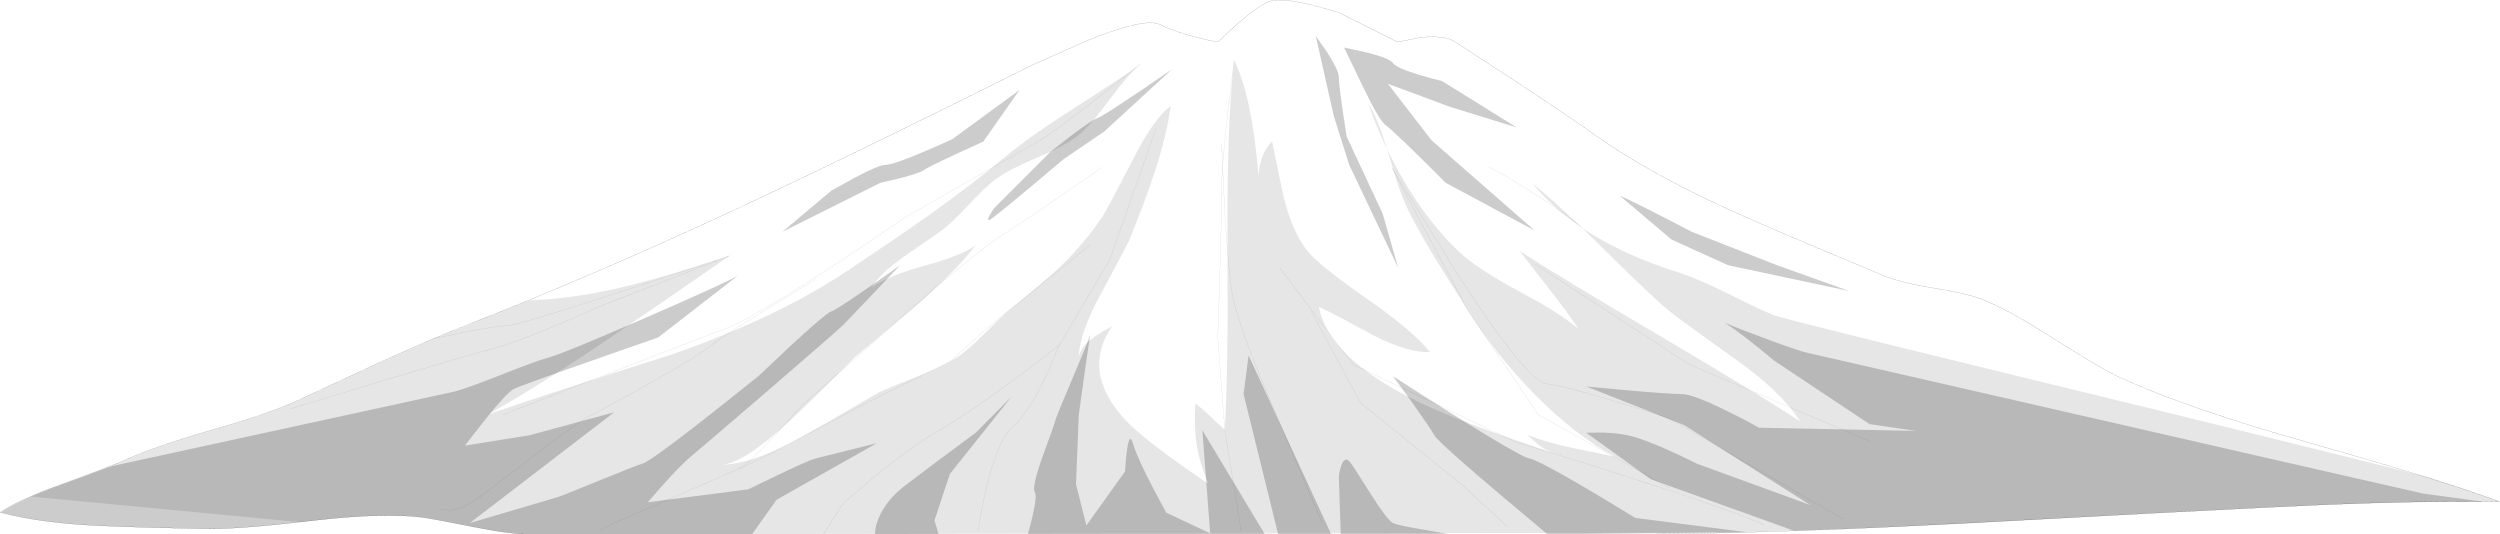 <?xml version="1.0" encoding="UTF-8" standalone="no"?>
<svg xmlns:xlink="http://www.w3.org/1999/xlink" height="5237.4px" width="24502.7px" xmlns="http://www.w3.org/2000/svg">
  <g transform="matrix(1.0, 0.0, 0.0, 1.0, 11798.6, 2441.5)">
    <path d="M-6583.4 2795.4 Q-6804.9 2793.4 -7123.9 2728.9 -7562.9 2641.9 -7653.9 2629.9 -8038.9 2579.9 -8738.9 2660.9 -9519.4 2753.9 -9830.4 2739.4 -10503.4 2726.9 -10830.4 2710.4 -11401.9 2685.4 -11797.4 2579.9 -11617.4 2457.9 -11198.9 2306.4 -10672.9 2113.9 -10550.9 2057.9 -10281.9 1933.9 -9714.4 1770.4 -9148.9 1608.9 -8875.4 1480.4 -8239.9 1184.4 -8030.9 1088.9 -7550.4 871.4 -7169.4 722.4 -5897.9 225.4 -4398.4 -478.6 -3398.4 -946.6 -1681.9 -1804.1 -1675.4 -1806.1 -1136.9 -2046.1 -573.9 -2272.1 -430.9 -2201.6 -289.9 -2131.1 -62.4 -2073.1 51.6 -2044.1 136.6 -2029.6 L329.1 -2207.6 Q542.6 -2392.1 648.1 -2429.1 753.6 -2464.6 1051.6 -2394.1 1201.1 -2356.6 1329.1 -2315.6 L1898.6 -2029.6 2118.1 -2073.1 Q2360.6 -2100.1 2466.1 -2029.6 2551.1 -1973.6 3062.6 -1640.1 3582.1 -1298.6 3830.6 -1120.6 4340.1 -758.1 5133.1 -393.6 5591.1 -184.6 6508.1 194.4 L6638.6 250.4 Q6802.6 322.9 7096.6 372.4 7436.1 428.4 7552.1 465.9 7821.1 552.9 8270.6 840.4 8790.1 1171.9 8989.1 1262.9 9647.6 1563.4 10836.1 1898.9 12201.1 2285.9 12700.1 2476.4 11962.6 2463.9 11014.6 2503.4 10753.6 2513.9 9339.1 2586.4 6843.6 2718.9 6649.1 2726.9 5125.1 2795.4 3957.1 2795.4 L1321.9 2795.4 -1313.2 2795.4 -3948.3 2795.4 -6583.4 2795.4" fill="#ffffff" fill-opacity="0.0" fill-rule="evenodd" stroke="none"/>
    <path d="M-6583.4 2795.4 L-3948.3 2795.4 -1313.2 2795.4 1321.9 2795.4 3957.1 2795.4 Q5125.1 2795.4 6649.1 2726.9 6843.6 2718.9 9339.1 2586.4 10753.6 2513.9 11014.6 2503.4 11962.6 2463.9 12700.1 2476.4 12201.1 2285.9 10836.1 1898.9 9647.6 1563.4 8989.1 1262.9 8790.1 1171.9 8270.6 840.4 7821.1 552.9 7552.1 465.9 7436.1 428.4 7096.6 372.4 6802.6 322.9 6638.6 250.4 L6508.1 194.4 Q5591.1 -184.6 5133.1 -393.6 4340.1 -758.1 3830.6 -1120.6 3582.1 -1298.6 3062.6 -1640.1 2551.1 -1973.6 2466.1 -2029.6 2360.6 -2100.1 2118.1 -2073.1 L1898.6 -2029.6 1329.1 -2315.6 Q1201.1 -2356.6 1051.6 -2394.1 753.6 -2464.6 648.1 -2429.1 542.6 -2392.1 329.1 -2207.6 L136.6 -2029.6 Q51.6 -2044.1 -62.4 -2073.1 -289.9 -2131.1 -430.9 -2201.6 -573.9 -2272.1 -1136.9 -2046.1 -1675.4 -1806.1 -1681.9 -1804.1 -3398.4 -946.6 -4398.4 -478.6 -5897.9 225.4 -7169.4 722.4 -7550.4 871.4 -8030.9 1088.9 -8239.9 1184.4 -8875.4 1480.4 -9148.9 1608.9 -9714.4 1770.4 -10281.9 1933.9 -10550.9 2057.9 -10672.9 2113.9 -11198.9 2306.4 -11617.4 2457.9 -11797.4 2579.9 -11401.9 2685.4 -10830.4 2710.4 -10503.4 2726.9 -9830.4 2739.4 -9519.4 2753.9 -8738.9 2660.9 -8038.9 2579.9 -7653.9 2629.9 -7562.9 2641.9 -7123.9 2728.9 -6804.9 2793.4 -6583.4 2795.4 Z" fill="none" stroke="#000000" stroke-linecap="butt" stroke-linejoin="miter-clip" stroke-miterlimit="4.0" stroke-width="1.0"/>
    <path d="M3707.1 -208.6 Q4100.1 56.4 4657.6 230.4 4837.6 288.4 5127.6 431.4 5456.6 596.9 5591.1 648.9 5692.6 687.9 8049.1 1261.9 10942.1 1965.9 12002.1 2236.9 12408.1 2365.4 12704.1 2477.4 11967.1 2464.9 11018.6 2503.9 10757.6 2514.4 9343.6 2586.9 7200.1 2702.9 6512.6 2733.9 L5156.6 2779.4 2222.8 2783.5 -710.9 2787.6 -3644.7 2791.7 -6578.4 2795.9 Q-6799.9 2793.9 -7118.9 2729.9 -7557.9 2642.9 -7648.9 2630.4 L-7787.9 2615.9 -8197.9 2613.9 -8450.4 2632.4 -8466.9 2632.4 -8856.4 2675.9 -11498.4 2425.4 Q-11405.4 2385.9 -10957.9 2222.4 L-10545.9 2058.9 Q-10276.9 1934.9 -9709.4 1770.9 -9143.9 1609.4 -8870.9 1481.4 -8234.9 1184.9 -8025.9 1089.9 -7545.4 872.4 -7164.4 723.4 L-6613.4 501.9 -6611.4 501.9 Q-6166.4 489.4 -5611.4 352.4 -5250.9 263.4 -4646.4 64.9 -5418.9 598.9 -5814.4 866.4 -6511.9 1338.4 -7011.4 1617.9 -6412.9 1412.9 -5205.4 1029.9 -4172.4 665.4 -3507.4 222.4 -3010.4 -109.1 -2714.4 -318.1 -2264.9 -637.1 -1943.9 -906.6 -1714.4 -1099.1 -1291.9 -1368.1 -794.9 -1685.1 -622.9 -1811.1 -742.9 -1709.6 -910.9 -1482.1 -1086.9 -1244.1 -1190.4 -1148.6 -1322.9 -1028.6 -1600.4 -910.6 -1906.9 -782.1 -2022.9 -697.1 -2128.4 -622.6 -2287.9 -450.6 -2461.9 -266.6 -2552.9 -194.1 -2799.4 -24.1 -2931.9 68.9 -3171.9 236.9 -3258.9 379.4 -3101.4 263.4 -2732.9 161.9 -2366.4 60.9 -2233.9 -38.6 -2430.9 213.9 -2803.4 540.9 -3236.4 903.4 -3424.9 1062.9 -3805.9 1447.9 -4051.9 1677.9 -4507.9 2100.4 -4729.4 2114.9 -4408.4 2104.4 -3938.4 1839.4 -3675.4 1692.4 -3188.4 1406.4 -3097.4 1362.9 -2834.4 1259.4 -2608.9 1170.4 -2486.4 1102.4 -2345.9 1023.4 -2192.4 870.4 -1981.4 658.9 -1908.9 598.9 -1556.9 313.4 -1415.9 180.9 -1181.9 -43.1 -999.9 -308.1 -952.4 -378.1 -687.4 -892.1 -490.4 -1279.1 -324.9 -1403.1 -359.9 -1123.6 -488.4 -734.6 -577.4 -463.1 -732.9 -82.1 -749.4 -43.1 -1026.9 472.9 -1210.9 812.4 -1227.4 1058.9 -1204.9 961.4 -1103.4 882.9 -1055.9 843.4 -898.4 754.4 -1202.9 1195.4 -778.4 1665.4 -595.9 1866.4 48.1 2303.4 -38.9 2108.4 -69.9 1917.9 -96.9 1741.9 -82.4 1514.4 -22.4 1555.9 64.6 1640.4 186.6 1754.4 205.1 1770.9 240.6 1244.9 232.1 -49.1 224.1 -1202.6 296.6 -1850.6 468.1 -1517.1 536.6 -722.1 551.1 -937.6 669.1 -1055.6 776.6 -527.6 795.6 -459.1 895.1 -101.1 1054.1 60.9 1203.6 213.9 1646.6 520.4 2046.1 799.9 2216.1 1008.9 2009.1 1019.4 1661.1 845.4 1282.1 636.4 1128.6 565.9 1215.6 1060.9 2087.6 1489.4 2485.1 1686.4 3421.1 1996.9 3340.6 1963.9 3282.6 1920.4 3241.1 1886.9 3172.6 1818.9 3334.1 1888.9 3595.1 1944.9 3742.1 1975.9 4028.1 2033.9 3634.6 1824.9 3222.1 1402.4 2855.6 1023.4 2588.6 600.9 2394.1 294.9 2296.6 137.4 2127.1 -138.1 2021.1 -345.1 1957.1 -471.6 1895.1 -655.6 L1795.6 -981.1 Q1946.6 -666.1 2137.1 -397.1 2344.6 -107.1 2561.6 79.4 2725.6 217.9 3118.6 429.4 3504.1 634.4 3673.6 785.4 3576.6 632.4 3379.6 383.9 L3096.1 19.4 Q3528.6 296.9 4464.6 847.4 5369.6 1379.9 5846.1 1688.4 5655.6 1396.4 5231.1 1093.9 4609.6 650.9 4541.6 590.9 4367.6 437.4 4121.1 197.4 3845.6 -74.1 3707.1 -208.6 3425.1 -399.1 3218.1 -645.6 3427.1 -477.6 3707.1 -208.6 M1795.6 -981.1 Q1686.1 -1208.6 1611.1 -1432.1 1704.6 -1277.1 1795.6 -981.1" fill="#000000" fill-opacity="0.098" fill-rule="evenodd" stroke="none"/>
    <path d="M6324.1 410.4 L5137.6 157.9 4582.6 -94.6 4077.6 -523.1 Q4204.1 -471.6 4783.6 -169.1 L5618.1 157.9 6324.1 410.4 M2112.6 -1707.6 Q2226.1 -1672.6 2334.1 -1647.6 L3067.1 -1192.1 2410.6 -1395.1 1804.1 -1620.6 2232.6 -1065.6 3243.1 -181.6 2371.1 -649.6 Q1880.6 -1142.6 1779.1 -1217.1 1719.1 -1262.6 1557.6 -1596.1 1377.1 -1970.6 1375.1 -1975.1 L1596.6 -1927.1 Q1822.6 -1871.1 1853.6 -1823.6 1886.6 -1776.1 2112.6 -1707.6 M1346.1 2125.4 Q1379.6 2031.9 1425.1 2077.4 1449.6 2102.4 1630.1 2390.4 1797.6 2655.4 1853.6 2684.4 1893.1 2704.9 2085.6 2737.9 2342.1 2781.4 2408.6 2795.9 L1342.1 2795.9 1323.6 2228.9 Q1329.6 2172.9 1346.1 2125.4 M389.6 1420.9 L439.1 1042.4 1249.1 2795.9 729.1 2795.9 389.6 1420.9 M2038.1 1497.9 L1853.6 1244.9 Q3067.1 2027.9 3193.6 2052.9 3319.6 2077.4 4228.6 2634.4 L5322.05 2774.5 3369.6 2795.9 Q2298.6 1903.4 2259.6 1824.9 2226.1 1762.9 2038.1 1497.9 M6978.1 1781.9 L6525.1 1715.4 5591.1 1093.9 Q5262.1 818.4 5102.6 721.4 5268.1 789.4 5547.6 892.9 5852.1 1004.9 5920.6 1017.4 5941.1 1021.4 8337.1 1570.4 10711.1 2114.4 11948.6 2395.4 L12549.1 2477.4 Q11842.6 2470.9 10942.1 2508.4 10610.6 2520.9 9343.6 2586.9 8152.6 2653.4 7560.6 2684.4 6541.6 2735.9 5786.1 2760.9 L4380.1 2255.4 3748.1 1799.9 3916.1 1797.9 Q4110.6 1804.4 4253.6 1851.9 4481.1 1926.4 4835.6 2104.4 L5945.1 2508.4 4709.1 1725.4 3748.1 1346.4 4150.1 1383.9 Q4572.6 1420.9 4682.1 1420.9 4794.1 1420.9 5127.6 1586.9 5295.1 1667.4 5440.1 1750.4 L6978.1 1781.9 M1400.1 -1103.1 L1754.1 -345.1 1905.6 184.9 1425.1 -825.6 1273.6 -1306.1 1097.6 -2088.6 1211.6 -1925.1 Q1323.6 -1749.1 1323.6 -1685.1 1323.6 -1583.6 1400.1 -1103.1 M-2084.9 -295.6 Q-2132.4 -264.6 -2101.4 -326.6 L-2059.9 -397.1 -1504.9 -952.1 -1306.4 -1107.1 Q-1097.4 -1264.6 -1049.4 -1281.1 -972.9 -1306.1 -310.4 -1763.6 L-972.9 -1155.1 -1378.9 -877.6 Q-2008.4 -345.1 -2084.9 -295.6 M-1581.9 2038.4 Q-1465.9 1725.4 -1453.4 1673.9 -1442.9 1632.4 -1295.9 1288.4 -1142.9 930.4 -1111.9 837.4 -1142.9 1019.4 -1225.4 1623.9 L-1252.4 2305.4 -1150.9 2708.9 -771.9 2178.9 Q-765.9 2064.9 -753.4 1973.9 -728.4 1791.9 -695.4 1901.4 -645.9 2077.4 -368.4 2582.9 L62.6 2785.9 -14.4 1775.4 598.6 2795.9 -1724.4 2795.9 Q-1622.9 2427.4 -1656.4 2381.9 -1687.4 2336.4 -1581.9 2038.4 M-1883.9 1445.9 L-2488.9 2203.9 -2639.9 2659.4 -2598.4 2795.9 -3221.9 2795.9 -3221.9 2785.9 Q-3221.9 2702.9 -3167.9 2595.4 -3093.4 2448.4 -2944.4 2330.4 -2716.4 2154.4 -2235.9 1799.9 L-1883.9 1445.9 M-2983.4 -693.1 L-3169.9 -649.6 -4130.9 -169.1 -3650.4 -573.1 -3422.4 -699.1 Q-3184.4 -825.6 -3120.4 -825.6 -3018.9 -825.6 -2463.9 -1078.1 L-1807.4 -1558.6 -2161.4 -1053.6 Q-2666.9 -825.6 -2741.4 -776.1 -2788.9 -742.6 -2983.4 -693.1 M-2975.4 157.9 L-3530.4 739.9 Q-3581.9 791.4 -4246.9 1365.4 -4886.4 1915.9 -5021.4 2027.9 -5116.4 2106.4 -5292.4 2301.4 L-5449.9 2481.4 -4466.4 2354.9 -4174.4 2214.4 Q-3871.9 2069.4 -3807.9 2052.9 L-3202.9 1901.4 -4186.9 2456.4 -4428.9 2795.9 -6578.4 2795.9 Q-6799.9 2793.9 -7118.9 2729.9 -7557.9 2642.9 -7648.9 2630.4 -8033.9 2580.9 -8733.9 2661.4 -9514.9 2754.9 -9825.4 2740.4 -10498.4 2727.9 -10825.4 2711.4 -11396.9 2686.4 -11792.4 2580.9 -11624.9 2468.9 -11280.9 2338.4 -11088.4 2267.9 -10703.4 2127.4 L-9023.9 1761.9 -7344.4 1396.4 Q-7240.9 1371.4 -6888.9 1232.9 -6532.9 1091.9 -6435.4 1066.9 -6294.9 1031.9 -5472.4 673.4 -4673.4 325.9 -4565.4 259.4 L-5348.4 866.4 Q-5677.4 979.9 -6017.4 1100.4 -6700.4 1338.4 -6762.9 1371.4 -6826.9 1402.4 -7040.4 1667.4 L-7242.9 1926.4 -6611.4 1824.9 -5778.9 1599.4 -7193.4 2684.4 -6333.9 2431.4 Q-6261.4 2406.9 -5899.4 2257.9 -5553.4 2116.9 -5501.4 2102.4 -5404.4 2079.4 -4370.9 1249.4 L-4364.9 1244.9 -4039.9 938.4 Q-3704.4 629.9 -3656.4 613.4 -3581.9 588.9 -2975.4 157.9" fill="#000000" fill-opacity="0.2" fill-rule="evenodd" stroke="none"/>
    <path d="M2789.6 -801.1 Q2880.6 -770.1 3224.6 -552.6 3578.6 -326.6 3707.1 -208.6 M236.6 -1354.1 L296.6 -1851.1 M487.1 1087.4 Q336.1 700.4 288.1 486.9 242.6 273.9 203.6 -399.1 L184.6 -812.1 M174.6 -573.1 Q174.6 -194.1 137.1 865.9 L205.6 1770.9 365.1 2760.4 M4568.6 2342.4 L3280.6 1623.9 2588.6 600.9 1841.1 -801.1 2485.1 244.9 Q3168.6 1296.4 3357.1 1319.4 3545.6 1344.4 4075.6 1505.9 4340.6 1586.4 4568.6 1660.9 L6268.5 2647.05 M1046.1 600.9 L1539.1 1509.9 2524.6 2304.9 2978.1 2721.4 M1160.1 2683.9 L630.1 1433.4 M743.6 184.9 L1462.6 1130.9 3054.6 1888.9 3366.9 1984.45 Q3747.95 2102.0 4090.95 2211.8 5188.85 2563.15 5497.0 2705.65 M3243.1 145.4 L4759.1 1130.9 6539.6 1888.9 M-2254.4 892.9 L-2486.4 1101.9 -3310.9 1509.9 Q-4445.4 2116.4 -4559.4 2153.9 -4463.9 2106.4 -4200.9 1822.4 -4068.4 1679.9 -3954.4 1547.4 L-2627.4 372.9 -2357.9 151.4 M-5254.9 2456.4 Q-5857.4 2714.9 -5923.9 2760.4 M-1113.4 -43.1 Q-1757.4 486.9 -1908.9 598.9 M-8953.4 1565.9 L-8081.4 1300.9 Q-7172.4 1027.4 -6983.9 979.9 -6681.9 903.4 -5923.9 563.4 L-4646.4 64.4 Q-5155.9 236.4 -5683.9 408.4 -6737.9 751.9 -6832.9 751.9 -6928.4 751.9 -7267.9 818.4 L-7590.9 884.4 M-3801.4 296.4 Q-4664.9 814.4 -4824.4 940.4 -4950.9 1041.9 -5397.9 1296.4 -5770.9 1509.9 -5998.4 1623.9 -6128.9 1689.9 -6565.9 2025.4 -7064.9 2410.9 -7135.4 2456.4 -7278.4 2551.4 -7391.9 2559.9 L-7476.9 2551.4 M-1869.4 1737.9 Q-1823.9 1698.4 -1780.4 1642.4 -1658.4 1489.4 -1525.9 1199.4 L-1415.9 940.4 M-1832.4 1259.4 Q-2304.4 1609.4 -2589.9 1774.9 -2873.9 1940.4 -3233.9 2234.9 L-3536.4 2493.4 -3726.9 2791.9 M-2210.9 2760.4 Q-2181.9 2551.4 -2126.4 2319.4 M-922.9 107.9 L-469.4 -1180.1 M-622.9 -1811.6 Q-1415.9 -1180.1 -1604.4 -1066.1 L-2931.9 -308.1 Q-3271.4 -72.1 -3664.9 184.9 -4449.4 693.9 -4710.4 789.4 -4971.4 884.4 -5946.9 1263.4 L-6870.4 1623.9 M-999.9 -801.1 Q-1757.4 -271.1 -1945.9 -157.1" fill="none" stroke="#000000" stroke-linecap="butt" stroke-linejoin="miter-clip" stroke-miterlimit="4.0" stroke-opacity="0.4" stroke-width="1.0"/>
    <path d="M174.6 -1028.6 L184.6 -812.1 M630.1 1433.4 Q563.6 1281.9 487.1 1087.4 M-1908.9 598.9 Q-2003.9 669.4 -2254.4 892.9 M-2126.4 2319.4 Q-2012.4 1855.9 -1869.4 1737.9 M-1945.9 -157.1 Q-2063.9 -86.6 -2357.9 151.4" fill="none" stroke="#000000" stroke-linecap="butt" stroke-linejoin="miter-clip" stroke-miterlimit="4.0" stroke-opacity="0.4" stroke-width="1.0"/>
    <path d="M184.6 -812.1 Q199.1 -1027.6 236.6 -1354.1 M184.6 -812.1 Q174.6 -667.6 174.6 -573.1 M-4559.4 2153.9 Q-4598.4 2172.4 -5254.9 2456.4 M-1415.9 940.4 Q-1595.9 1083.4 -1832.4 1259.4 M-1415.9 940.4 L-922.9 107.9" fill="none" stroke="#000000" stroke-linecap="round" stroke-linejoin="miter-clip" stroke-miterlimit="4.0" stroke-opacity="0.4" stroke-width="1.0"/>
  </g>
</svg>
